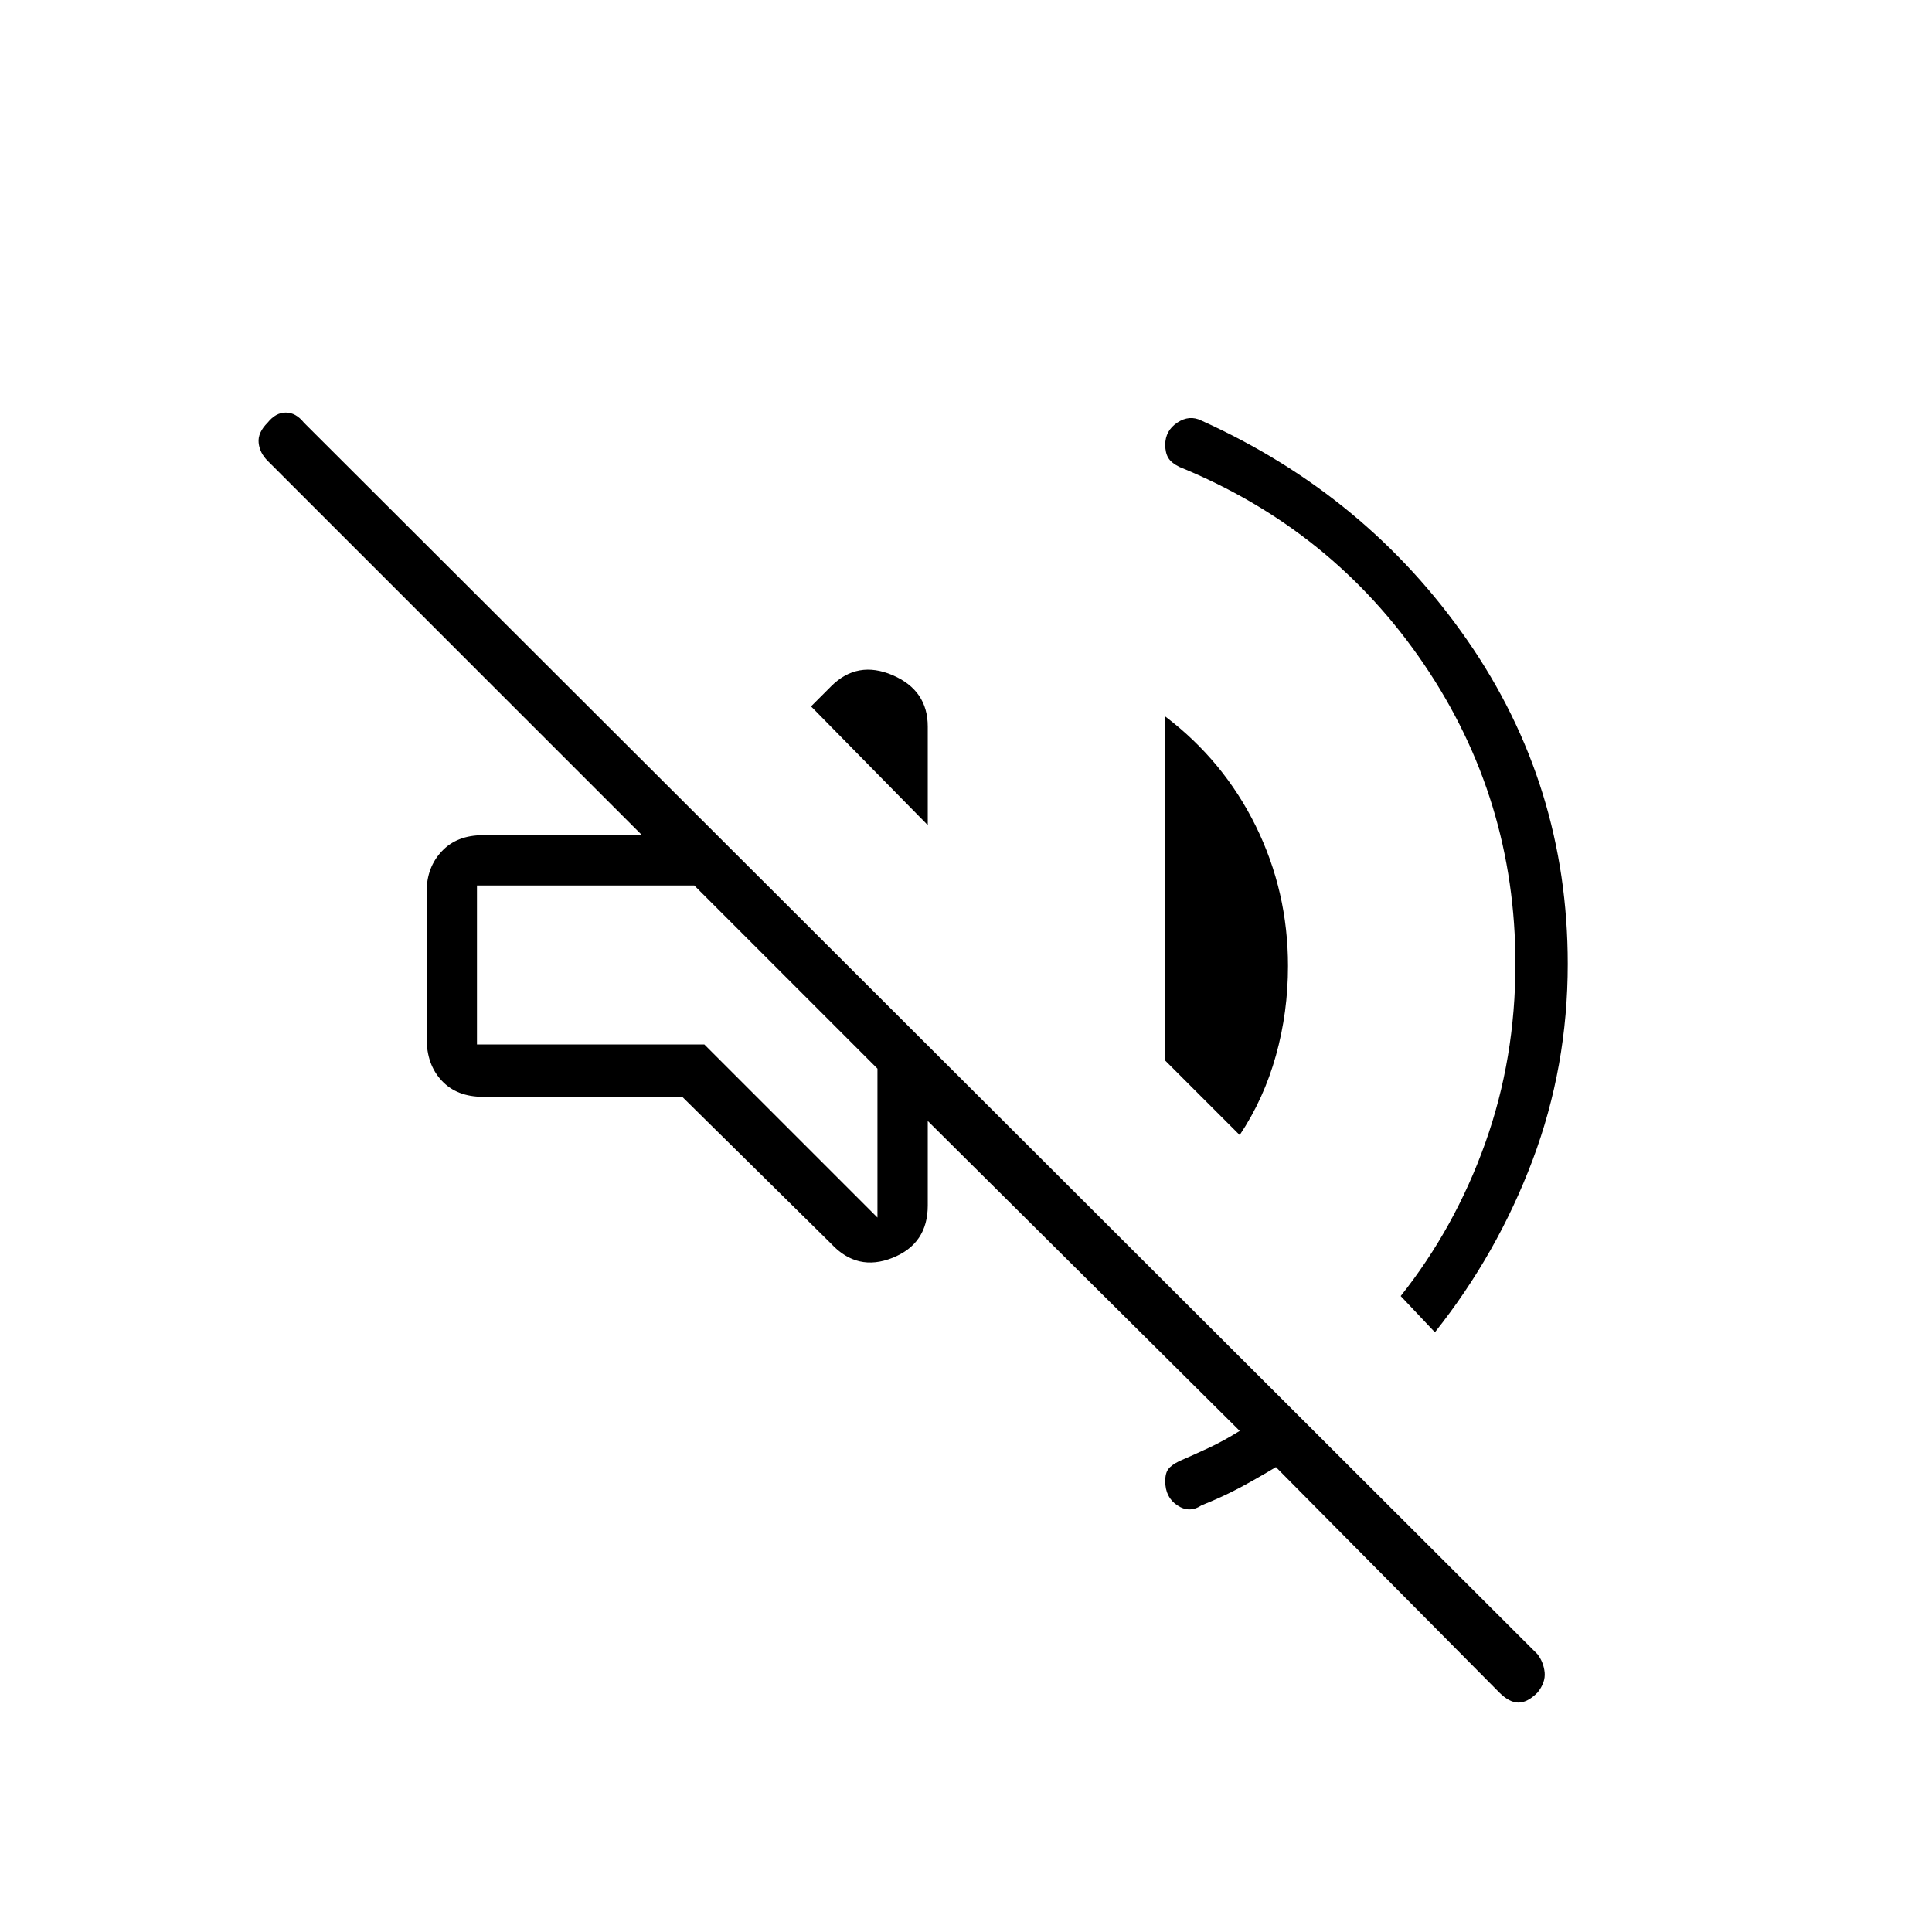 <svg xmlns="http://www.w3.org/2000/svg" height="24" width="24"><path d="M18.625 21.025 15.85 18.225Q15.6 18.375 15.388 18.488Q15.175 18.6 14.925 18.7Q14.775 18.8 14.625 18.7Q14.475 18.6 14.475 18.4Q14.475 18.3 14.513 18.25Q14.55 18.2 14.65 18.15Q14.825 18.075 15.013 17.987Q15.2 17.9 15.4 17.775L11.525 13.925V14.975Q11.525 15.45 11.088 15.625Q10.65 15.8 10.325 15.45L8.475 13.625H6Q5.675 13.625 5.488 13.425Q5.3 13.225 5.3 12.9V11.075Q5.3 10.775 5.488 10.575Q5.675 10.375 6 10.375H7.975L3.325 5.725Q3.225 5.625 3.213 5.5Q3.2 5.375 3.325 5.25Q3.425 5.125 3.55 5.125Q3.675 5.125 3.775 5.25L19.1 20.55Q19.175 20.65 19.188 20.775Q19.2 20.9 19.1 21.025Q18.975 21.15 18.863 21.15Q18.75 21.15 18.625 21.025ZM14.925 5.225Q16.975 6.15 18.225 7.95Q19.475 9.75 19.475 11.975Q19.475 13.25 19.038 14.412Q18.6 15.575 17.825 16.55L17.4 16.1Q18.075 15.25 18.45 14.2Q18.825 13.15 18.825 11.975Q18.825 9.925 17.688 8.25Q16.55 6.575 14.65 5.8Q14.55 5.75 14.513 5.688Q14.475 5.625 14.475 5.525Q14.475 5.35 14.625 5.25Q14.775 5.15 14.925 5.225ZM9.75 12.15ZM15.4 14.1 14.475 13.175V8.9Q15.2 9.45 15.6 10.262Q16 11.075 16 12Q16 12.575 15.85 13.112Q15.7 13.65 15.4 14.1ZM11.525 10.25 10.075 8.775 10.325 8.525Q10.65 8.2 11.088 8.387Q11.525 8.575 11.525 9.025ZM10.9 15.125V13.275L8.625 11H5.925V12.975H8.75Z"/></svg>